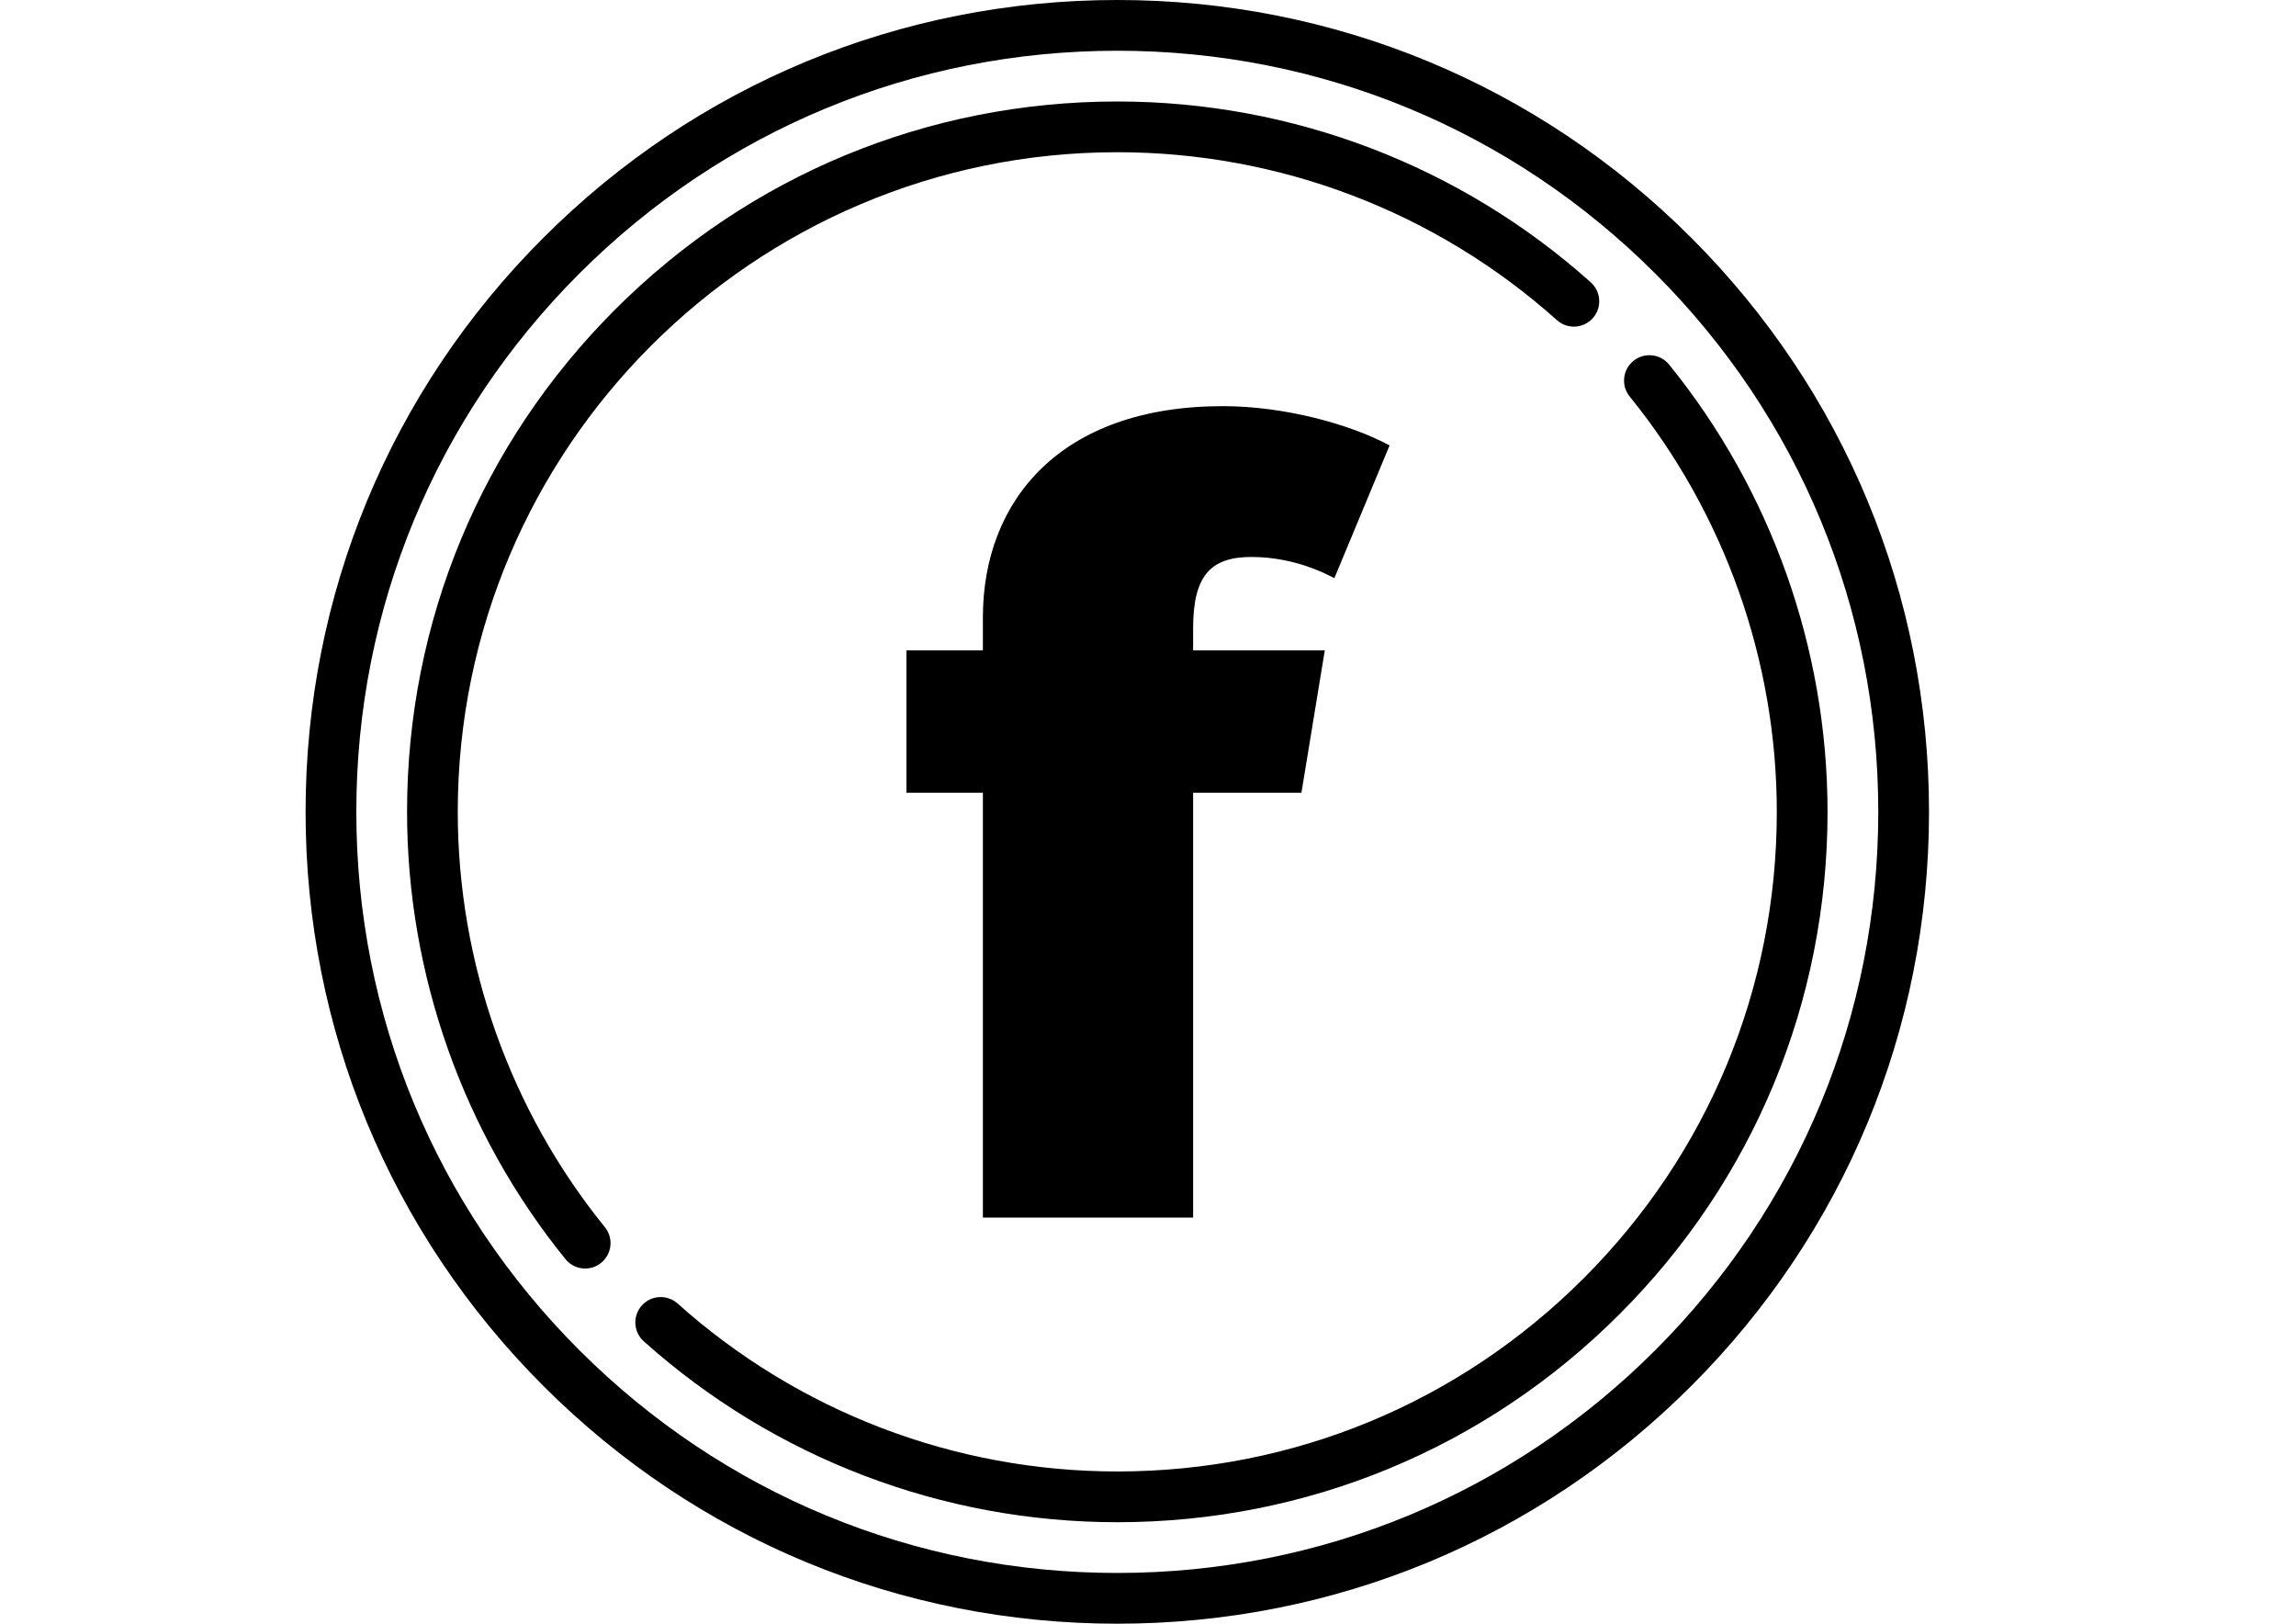 <?xml version="1.0" encoding="UTF-8"?>
<!DOCTYPE svg PUBLIC "-//W3C//DTD SVG 1.1//EN" "http://www.w3.org/Graphics/SVG/1.1/DTD/svg11.dtd">
<!-- Creator: CorelDRAW 2017 -->
<svg xmlns="http://www.w3.org/2000/svg" xml:space="preserve" width="297mm" height="210mm" version="1.1" style="shape-rendering:geometricPrecision; text-rendering:geometricPrecision; image-rendering:optimizeQuality; fill-rule:evenodd; clip-rule:evenodd"
viewBox="0 0 29700 21000"
 xmlns:xlink="http://www.w3.org/1999/xlink">
 <g>
  <g>
   <path d="M21877.43 3075.54c-1983.04,-1983.25 -4620.03,-3075.54 -7424.61,-3075.54 -2804.58,0 -5441.16,1092.29 -7424.46,3075.54 -1983.25,1983.3 -3075.54,4619.88 -3075.54,7424.46 0,2804.99 1092.29,5441.72 3075.54,7424.82 1983.1,1983.1 4619.88,3075.18 7424.46,3075.18 2804.79,0 5441.57,-1092.09 7424.61,-3075.18 1983.1,-1983.1 3075.39,-4619.82 3075.39,-7424.82 0,-2804.58 -1092.29,-5441.36 -3075.39,-7424.46l0 0zm-464.04 14385.24c-1859.08,1859.13 -4331.02,2882.92 -6960.57,2882.92 -2629.35,0 -5101.29,-1023.8 -6960.42,-2882.92 -1859.33,-1859.08 -2883.28,-4331.23 -2883.28,-6960.78 0,-2629.14 1023.95,-5101.09 2883.28,-6960.42 1859.33,-1859.33 4331.28,-2883.28 6960.42,-2883.28 2629.35,0 5101.29,1023.95 6960.57,2883.28 1859.13,1859.13 2883.13,4331.08 2883.13,6960.42 0,2629.76 -1024,5101.7 -2883.13,6960.78l0 0zm0 0z"/>
   <path d="M21591.04 4715.59c-114.13,-140.84 -320.84,-162.42 -461.63,-48.09 -140.79,114.18 -162.22,320.84 -48.04,461.42 1226.87,1512.24 1902.55,3419.61 1902.55,5371.07 0,2279.07 -887.37,4421.57 -2498.56,6032.75 -1611.19,1611.19 -3753.68,2498.35 -6032.55,2498.35 -2102.45,0 -4122.36,-771.24 -5687.3,-2171.92 -135.2,-120.94 -342.48,-109.36 -463.42,25.63 -120.74,134.99 -109.36,342.48 25.63,463.22 1685.69,1508.67 3860.84,2339.38 6125.1,2339.38 2454.11,0 4761.43,-955.51 6496.59,-2690.61 1735.1,-1735.16 2690.81,-4042.48 2690.81,-6496.79 0,-2101.48 -727.76,-4155.63 -2049.18,-5784.41l0 0zm0 0z"/>
   <path d="M5921.46 10500c0,-4704.16 3827.2,-8531.36 8531.36,-8531.36 2102.45,0 4122.15,771.45 5687.25,2172.18 134.99,120.94 342.48,109.31 463.27,-25.63 120.94,-134.99 109.31,-342.48 -25.63,-463.27 -1685.48,-1508.6 -3860.83,-2339.31 -6124.88,-2339.31 -2453.9,0 -4761.02,955.66 -6496.38,2691.02 -1735.36,1735.31 -2691.02,4042.43 -2691.02,6496.38 0,2101.63 727.77,4155.99 2049.13,5784.61 64.91,80.08 159.45,121.56 254.96,121.56 72.7,0 145.81,-24.05 206.67,-73.52 140.58,-114.13 162.22,-320.79 48.09,-461.42 -1227.09,-1512.25 -1902.82,-3419.83 -1902.82,-5371.24l0 0zm0 0z"/>
  </g>
  <g>
   <path d="M16189.24 7203.41c302.18,0 686.79,68.68 1071.39,274.72l714.26 -1716.97c-508.23,-274.72 -1359.84,-508.23 -2156.52,-508.23 -2101.57,0 -3104.29,1222.49 -3104.29,2733.42l0 425.81 -988.97 0 0 1840.6 988.97 0 0 5494.31 2719.69 0 0 -5494.31 1401.05 0 302.19 -1840.6 -1703.24 0 0 -288.45c0,-686.79 233.51,-920.3 755.47,-920.3z"/>
  </g>
 </g>
</svg>

